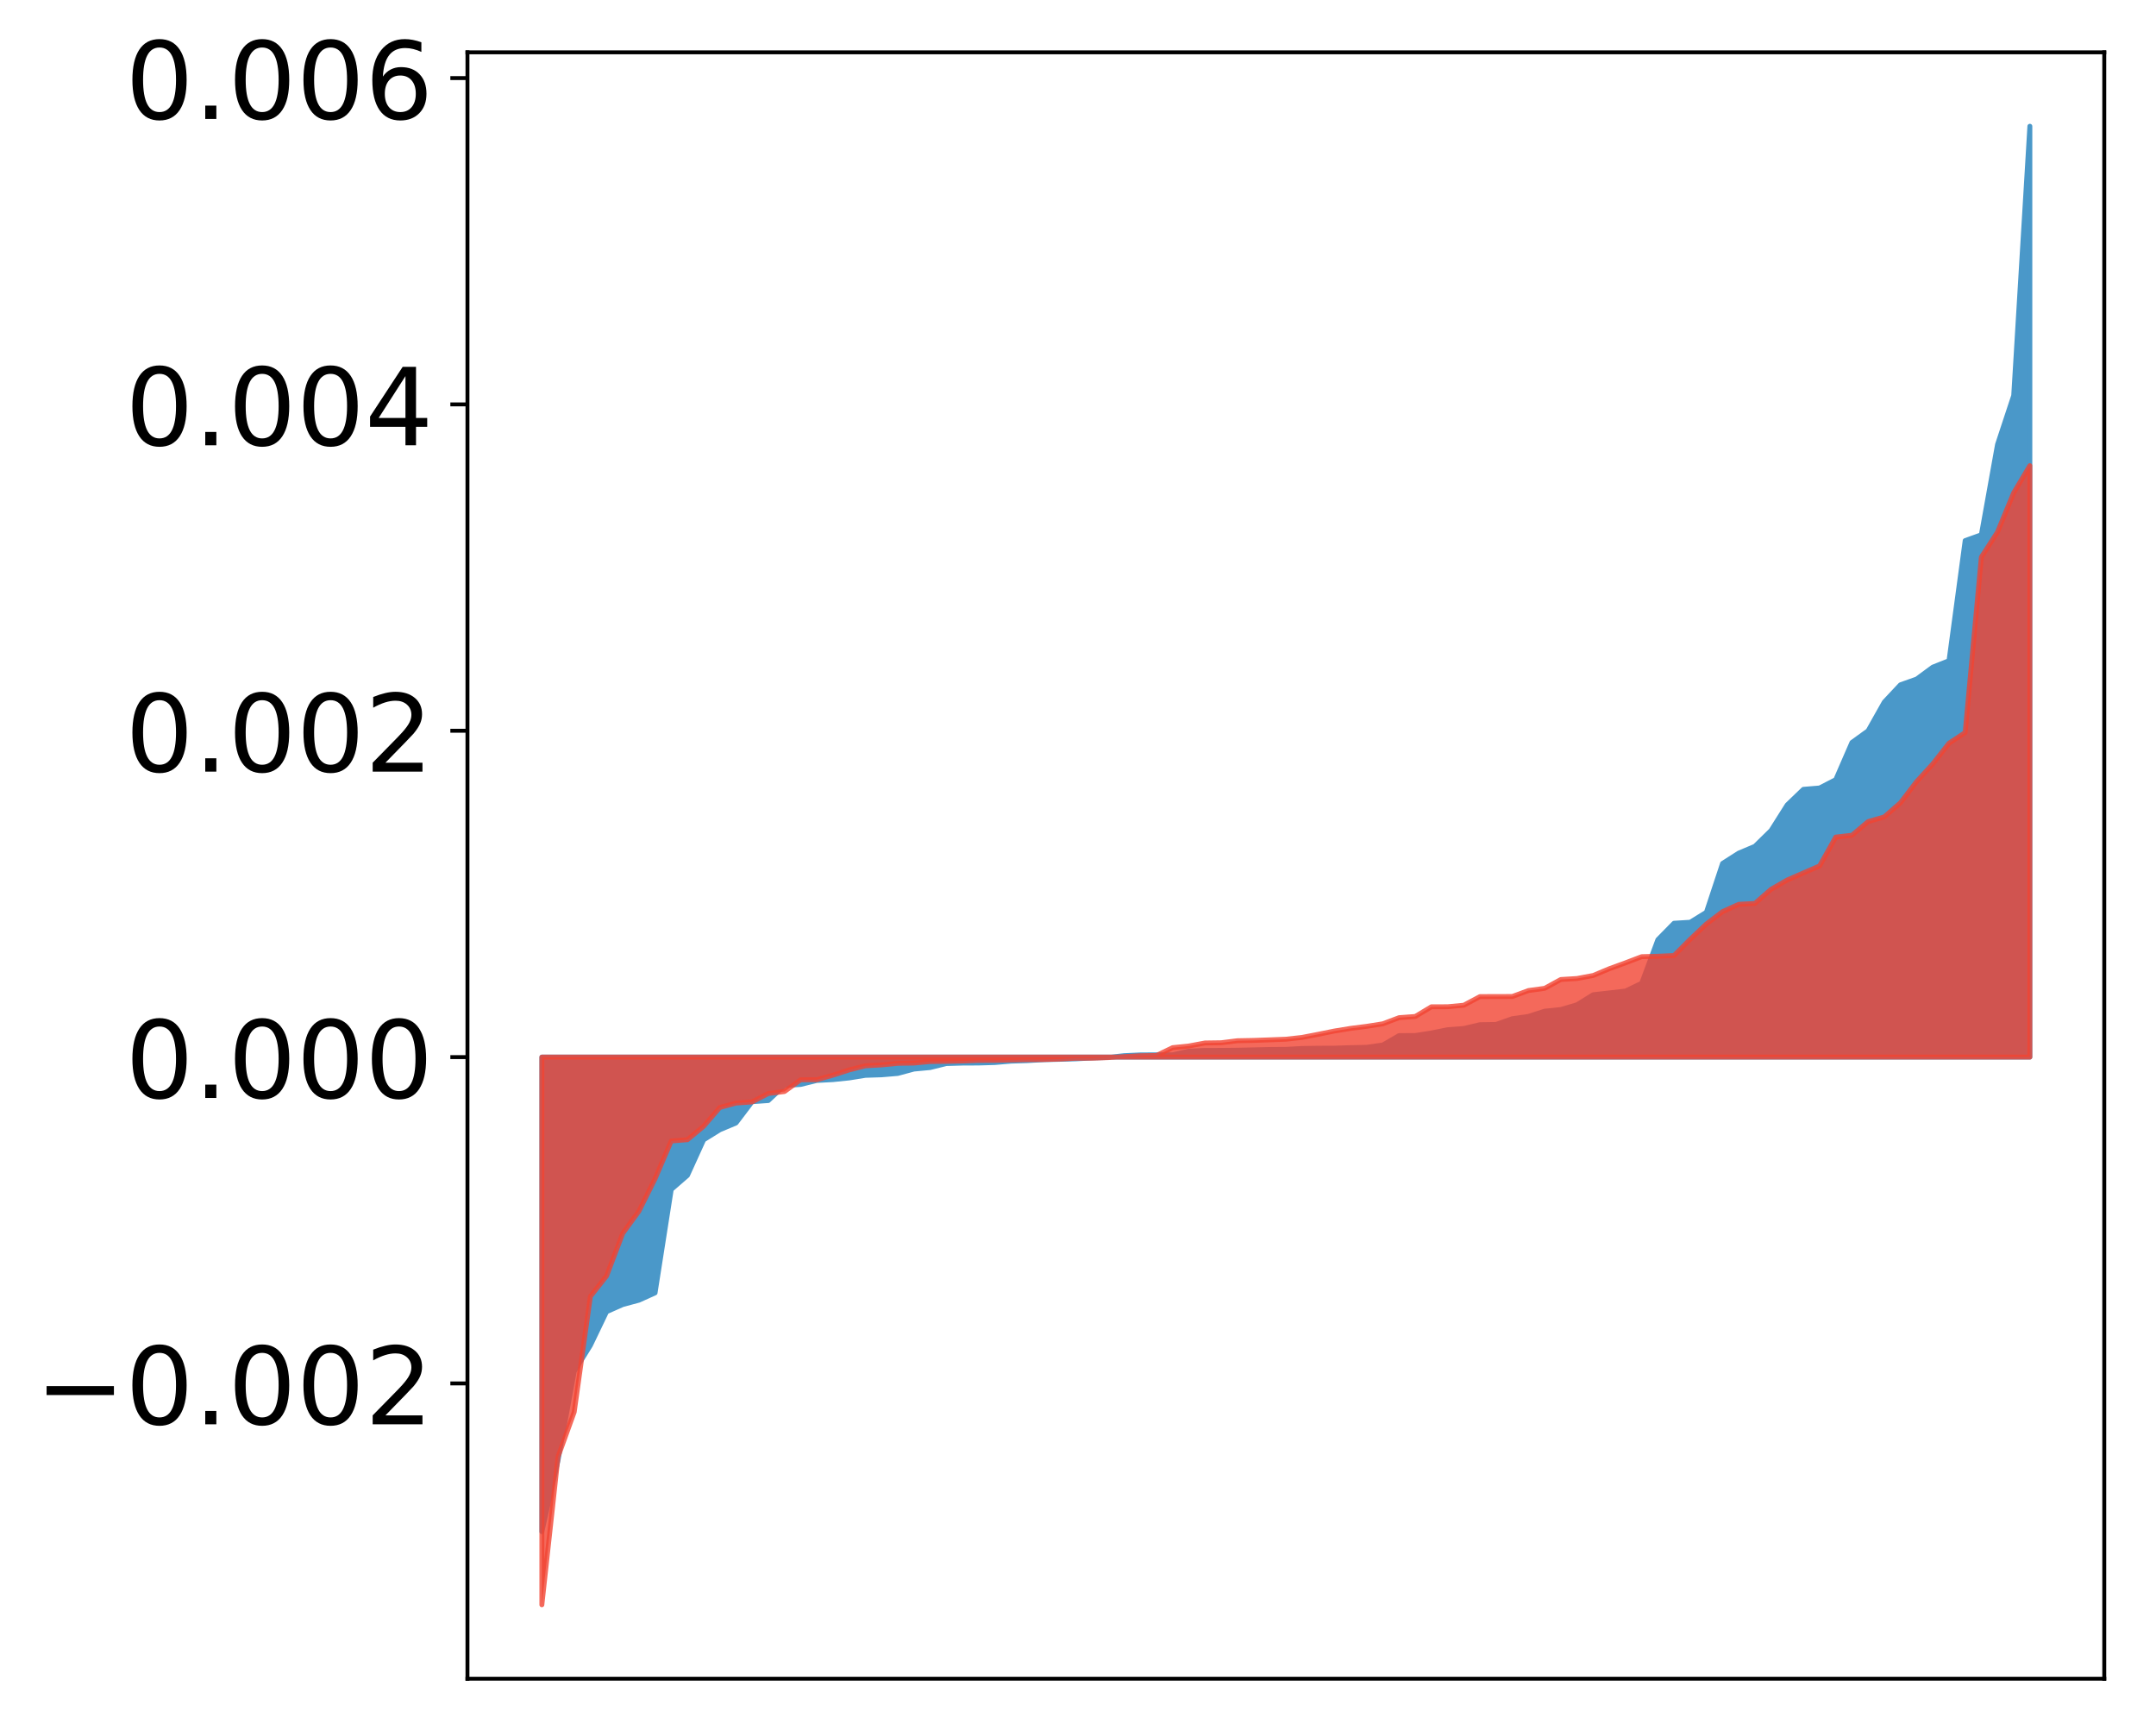 <?xml version="1.0" encoding="utf-8" standalone="no"?>
<!DOCTYPE svg PUBLIC "-//W3C//DTD SVG 1.1//EN"
  "http://www.w3.org/Graphics/SVG/1.1/DTD/svg11.dtd">
<!-- Created with matplotlib (http://matplotlib.org/) -->
<svg height="354pt" version="1.1" viewBox="0 0 441 354" width="441pt" xmlns="http://www.w3.org/2000/svg" xmlns:xlink="http://www.w3.org/1999/xlink">
 <defs>
  <style type="text/css">
*{stroke-linecap:butt;stroke-linejoin:round;}
  </style>
 </defs>
 <g id="figure_1">
  <g id="patch_1">
   <path d="M 0 354.04 
L 441.117 354.04 
L 441.117 0 
L 0 0 
z
" style="fill:#ffffff;"/>
  </g>
  <g id="axes_1">
   <g id="patch_2">
    <path d="M 95.617 343.34 
L 430.417 343.34 
L 430.417 10.7 
L 95.617 10.7 
z
" style="fill:#ffffff;"/>
   </g>
   <g id="PolyCollection_1">
    <defs>
     <path d="M 110.835 -40.778 
L 110.835 -137.837 
L 114.144 -137.837 
L 117.452 -137.837 
L 120.76 -137.837 
L 124.069 -137.837 
L 127.377 -137.837 
L 130.685 -137.837 
L 133.993 -137.837 
L 137.302 -137.837 
L 140.61 -137.837 
L 143.918 -137.837 
L 147.227 -137.837 
L 150.535 -137.837 
L 153.843 -137.837 
L 157.152 -137.837 
L 160.46 -137.837 
L 163.768 -137.837 
L 167.076 -137.837 
L 170.385 -137.837 
L 173.693 -137.837 
L 177.001 -137.837 
L 180.31 -137.837 
L 183.618 -137.837 
L 186.926 -137.837 
L 190.235 -137.837 
L 193.543 -137.837 
L 196.851 -137.837 
L 200.159 -137.837 
L 203.468 -137.837 
L 206.776 -137.837 
L 210.084 -137.837 
L 213.393 -137.837 
L 216.701 -137.837 
L 220.009 -137.837 
L 223.318 -137.837 
L 226.626 -137.837 
L 229.934 -137.837 
L 233.242 -137.837 
L 236.551 -137.837 
L 239.859 -137.837 
L 243.167 -137.837 
L 246.476 -137.837 
L 249.784 -137.837 
L 253.092 -137.837 
L 256.401 -137.837 
L 259.709 -137.837 
L 263.017 -137.837 
L 266.325 -137.837 
L 269.634 -137.837 
L 272.942 -137.837 
L 276.25 -137.837 
L 279.559 -137.837 
L 282.867 -137.837 
L 286.175 -137.837 
L 289.484 -137.837 
L 292.792 -137.837 
L 296.1 -137.837 
L 299.408 -137.837 
L 302.717 -137.837 
L 306.025 -137.837 
L 309.333 -137.837 
L 312.642 -137.837 
L 315.95 -137.837 
L 319.258 -137.837 
L 322.567 -137.837 
L 325.875 -137.837 
L 329.183 -137.837 
L 332.491 -137.837 
L 335.8 -137.837 
L 339.108 -137.837 
L 342.416 -137.837 
L 345.725 -137.837 
L 349.033 -137.837 
L 352.341 -137.837 
L 355.65 -137.837 
L 358.958 -137.837 
L 362.266 -137.837 
L 365.575 -137.837 
L 368.883 -137.837 
L 372.191 -137.837 
L 375.499 -137.837 
L 378.808 -137.837 
L 382.116 -137.837 
L 385.424 -137.837 
L 388.733 -137.837 
L 392.041 -137.837 
L 395.349 -137.837 
L 398.658 -137.837 
L 401.966 -137.837 
L 405.274 -137.837 
L 408.582 -137.837 
L 411.891 -137.837 
L 415.199 -137.837 
L 415.199 -328.22 
L 415.199 -328.22 
L 411.891 -273.127 
L 408.582 -263.118 
L 405.274 -244.663 
L 401.966 -243.472 
L 398.658 -218.905 
L 395.349 -217.593 
L 392.041 -215.156 
L 388.733 -213.982 
L 385.424 -210.45 
L 382.116 -204.58 
L 378.808 -202.188 
L 375.499 -194.583 
L 372.191 -192.876 
L 368.883 -192.603 
L 365.575 -189.424 
L 362.266 -184.19 
L 358.958 -180.949 
L 355.65 -179.555 
L 352.341 -177.446 
L 349.033 -167.458 
L 345.725 -165.418 
L 342.416 -165.215 
L 339.108 -161.848 
L 335.8 -152.941 
L 332.491 -151.346 
L 329.183 -150.965 
L 325.875 -150.59 
L 322.567 -148.539 
L 319.258 -147.569 
L 315.95 -147.226 
L 312.642 -146.159 
L 309.333 -145.694 
L 306.025 -144.518 
L 302.717 -144.467 
L 299.408 -143.685 
L 296.1 -143.435 
L 292.792 -142.768 
L 289.484 -142.25 
L 286.175 -142.236 
L 282.867 -140.317 
L 279.559 -139.842 
L 276.25 -139.769 
L 272.942 -139.666 
L 269.634 -139.651 
L 266.325 -139.602 
L 263.017 -139.42 
L 259.709 -139.395 
L 256.401 -139.319 
L 253.092 -139.247 
L 249.784 -139.209 
L 246.476 -139.204 
L 243.167 -139.051 
L 239.859 -138.31 
L 236.551 -138.301 
L 233.242 -138.282 
L 229.934 -138.129 
L 226.626 -137.759 
L 223.318 -137.653 
L 220.009 -137.48 
L 216.701 -137.383 
L 213.393 -137.301 
L 210.084 -137.114 
L 206.776 -137.009 
L 203.468 -136.724 
L 200.159 -136.626 
L 196.851 -136.61 
L 193.543 -136.511 
L 190.235 -135.694 
L 186.926 -135.384 
L 183.618 -134.49 
L 180.31 -134.211 
L 177.001 -134.104 
L 173.693 -133.57 
L 170.385 -133.23 
L 167.076 -133.058 
L 163.768 -132.239 
L 160.46 -132.037 
L 157.152 -128.948 
L 153.843 -128.714 
L 150.535 -124.356 
L 147.227 -122.969 
L 143.918 -120.909 
L 140.61 -113.635 
L 137.302 -110.757 
L 133.993 -89.612 
L 130.685 -88.116 
L 127.377 -87.226 
L 124.069 -85.761 
L 120.76 -78.869 
L 117.452 -73.527 
L 114.144 -55.381 
L 110.835 -40.778 
z
" id="mab58cd1ef0" style="stroke:#4a98c9;"/>
    </defs>
    <g clip-path="url(#p5816a4ec3e)">
     <use style="fill:#4a98c9;stroke:#4a98c9;" x="0" xlink:href="#mab58cd1ef0" y="354.04"/>
    </g>
   </g>
   <g id="PolyCollection_2">
    <defs>
     <path d="M 110.835 -25.82 
L 110.835 -137.837 
L 114.144 -137.837 
L 117.452 -137.837 
L 120.76 -137.837 
L 124.069 -137.837 
L 127.377 -137.837 
L 130.685 -137.837 
L 133.993 -137.837 
L 137.302 -137.837 
L 140.61 -137.837 
L 143.918 -137.837 
L 147.227 -137.837 
L 150.535 -137.837 
L 153.843 -137.837 
L 157.152 -137.837 
L 160.46 -137.837 
L 163.768 -137.837 
L 167.076 -137.837 
L 170.385 -137.837 
L 173.693 -137.837 
L 177.001 -137.837 
L 180.31 -137.837 
L 183.618 -137.837 
L 186.926 -137.837 
L 190.235 -137.837 
L 193.543 -137.837 
L 196.851 -137.837 
L 200.159 -137.837 
L 203.468 -137.837 
L 206.776 -137.837 
L 210.084 -137.837 
L 213.393 -137.837 
L 216.701 -137.837 
L 220.009 -137.837 
L 223.318 -137.837 
L 226.626 -137.837 
L 229.934 -137.837 
L 233.242 -137.837 
L 236.551 -137.837 
L 239.859 -137.837 
L 243.167 -137.837 
L 246.476 -137.837 
L 249.784 -137.837 
L 253.092 -137.837 
L 256.401 -137.837 
L 259.709 -137.837 
L 263.017 -137.837 
L 266.325 -137.837 
L 269.634 -137.837 
L 272.942 -137.837 
L 276.25 -137.837 
L 279.559 -137.837 
L 282.867 -137.837 
L 286.175 -137.837 
L 289.484 -137.837 
L 292.792 -137.837 
L 296.1 -137.837 
L 299.408 -137.837 
L 302.717 -137.837 
L 306.025 -137.837 
L 309.333 -137.837 
L 312.642 -137.837 
L 315.95 -137.837 
L 319.258 -137.837 
L 322.567 -137.837 
L 325.875 -137.837 
L 329.183 -137.837 
L 332.491 -137.837 
L 335.8 -137.837 
L 339.108 -137.837 
L 342.416 -137.837 
L 345.725 -137.837 
L 349.033 -137.837 
L 352.341 -137.837 
L 355.65 -137.837 
L 358.958 -137.837 
L 362.266 -137.837 
L 365.575 -137.837 
L 368.883 -137.837 
L 372.191 -137.837 
L 375.499 -137.837 
L 378.808 -137.837 
L 382.116 -137.837 
L 385.424 -137.837 
L 388.733 -137.837 
L 392.041 -137.837 
L 395.349 -137.837 
L 398.658 -137.837 
L 401.966 -137.837 
L 405.274 -137.837 
L 408.582 -137.837 
L 411.891 -137.837 
L 415.199 -137.837 
L 415.199 -258.8 
L 415.199 -258.8 
L 411.891 -253.247 
L 408.582 -245.226 
L 405.274 -240.092 
L 401.966 -204.218 
L 398.658 -202.03 
L 395.349 -197.811 
L 392.041 -194.185 
L 388.733 -189.857 
L 385.424 -186.97 
L 382.116 -186.003 
L 378.808 -183.209 
L 375.499 -182.839 
L 372.191 -176.941 
L 368.883 -175.504 
L 365.575 -174.059 
L 362.266 -172.158 
L 358.958 -169.266 
L 355.65 -169.087 
L 352.341 -167.59 
L 349.033 -165.059 
L 345.725 -161.936 
L 342.416 -158.611 
L 339.108 -158.462 
L 335.8 -158.375 
L 332.491 -157.117 
L 329.183 -155.912 
L 325.875 -154.527 
L 322.567 -153.911 
L 319.258 -153.707 
L 315.95 -151.9 
L 312.642 -151.45 
L 309.333 -150.231 
L 306.025 -150.22 
L 302.717 -150.211 
L 299.408 -148.445 
L 296.1 -148.136 
L 292.792 -148.127 
L 289.484 -146.146 
L 286.175 -145.901 
L 282.867 -144.654 
L 279.559 -144.128 
L 276.25 -143.707 
L 272.942 -143.168 
L 269.634 -142.499 
L 266.325 -141.861 
L 263.017 -141.494 
L 259.709 -141.366 
L 256.401 -141.248 
L 253.092 -141.183 
L 249.784 -140.774 
L 246.476 -140.726 
L 243.167 -140.107 
L 239.859 -139.768 
L 236.551 -138.168 
L 233.242 -138.109 
L 229.934 -137.933 
L 226.626 -137.729 
L 223.318 -137.613 
L 220.009 -137.604 
L 216.701 -137.429 
L 213.393 -137.338 
L 210.084 -137.311 
L 206.776 -137.249 
L 203.468 -137.169 
L 200.159 -137.159 
L 196.851 -137.034 
L 193.543 -136.961 
L 190.235 -136.927 
L 186.926 -136.613 
L 183.618 -136.561 
L 180.31 -136.235 
L 177.001 -136.052 
L 173.693 -135.215 
L 170.385 -134.14 
L 167.076 -133.211 
L 163.768 -133.192 
L 160.46 -130.793 
L 157.152 -130.393 
L 153.843 -128.664 
L 150.535 -128.432 
L 147.227 -127.522 
L 143.918 -123.679 
L 140.61 -120.941 
L 137.302 -120.677 
L 133.993 -112.965 
L 130.685 -106.323 
L 127.377 -101.778 
L 124.069 -93.066 
L 120.76 -88.871 
L 117.452 -65.248 
L 114.144 -56.078 
L 110.835 -25.82 
z
" id="m33e5fb55b5" style="stroke:#f14432;stroke-opacity:0.8;"/>
    </defs>
    <g clip-path="url(#p5816a4ec3e)">
     <use style="fill:#f14432;fill-opacity:0.8;stroke:#f14432;stroke-opacity:0.8;" x="0" xlink:href="#m33e5fb55b5" y="354.04"/>
    </g>
   </g>
   <g id="matplotlib.axis_1"/>
   <g id="matplotlib.axis_2">
    <g id="ytick_1">
     <g id="line2d_1">
      <defs>
       <path d="M 0 0 
L -3.5 0 
" id="m959e4dce43" style="stroke:#000000;stroke-width:0.8;"/>
      </defs>
      <g>
       <use style="stroke:#000000;stroke-width:0.8;" x="95.617" xlink:href="#m959e4dce43" y="282.947"/>
      </g>
     </g>
     <g id="text_1">
      <!-- −0.002 -->
      <defs>
       <path d="M 10.594 35.5 
L 73.188 35.5 
L 73.188 27.203 
L 10.594 27.203 
z
" id="DejaVuSans-2212"/>
       <path d="M 31.781 66.406 
Q 24.172 66.406 20.328 58.906 
Q 16.5 51.422 16.5 36.375 
Q 16.5 21.391 20.328 13.891 
Q 24.172 6.391 31.781 6.391 
Q 39.453 6.391 43.281 13.891 
Q 47.125 21.391 47.125 36.375 
Q 47.125 51.422 43.281 58.906 
Q 39.453 66.406 31.781 66.406 
z
M 31.781 74.219 
Q 44.047 74.219 50.516 64.516 
Q 56.984 54.828 56.984 36.375 
Q 56.984 17.969 50.516 8.266 
Q 44.047 -1.422 31.781 -1.422 
Q 19.531 -1.422 13.062 8.266 
Q 6.594 17.969 6.594 36.375 
Q 6.594 54.828 13.062 64.516 
Q 19.531 74.219 31.781 74.219 
z
" id="DejaVuSans-30"/>
       <path d="M 10.688 12.406 
L 21 12.406 
L 21 0 
L 10.688 0 
z
" id="DejaVuSans-2e"/>
       <path d="M 19.188 8.297 
L 53.609 8.297 
L 53.609 0 
L 7.328 0 
L 7.328 8.297 
Q 12.938 14.109 22.625 23.891 
Q 32.328 33.688 34.812 36.531 
Q 39.547 41.844 41.422 45.531 
Q 43.312 49.219 43.312 52.781 
Q 43.312 58.594 39.234 62.25 
Q 35.156 65.922 28.609 65.922 
Q 23.969 65.922 18.812 64.312 
Q 13.672 62.703 7.812 59.422 
L 7.812 69.391 
Q 13.766 71.781 18.938 73 
Q 24.125 74.219 28.422 74.219 
Q 39.75 74.219 46.484 68.547 
Q 53.219 62.891 53.219 53.422 
Q 53.219 48.922 51.531 44.891 
Q 49.859 40.875 45.406 35.406 
Q 44.188 33.984 37.641 27.219 
Q 31.109 20.453 19.188 8.297 
z
" id="DejaVuSans-32"/>
      </defs>
      <g transform="translate(7.2 291.306)scale(0.22 -0.22)">
       <use xlink:href="#DejaVuSans-2212"/>
       <use x="83.789" xlink:href="#DejaVuSans-30"/>
       <use x="147.412" xlink:href="#DejaVuSans-2e"/>
       <use x="179.199" xlink:href="#DejaVuSans-30"/>
       <use x="242.822" xlink:href="#DejaVuSans-30"/>
       <use x="306.445" xlink:href="#DejaVuSans-32"/>
      </g>
     </g>
    </g>
    <g id="ytick_2">
     <g id="line2d_2">
      <g>
       <use style="stroke:#000000;stroke-width:0.8;" x="95.617" xlink:href="#m959e4dce43" y="216.203"/>
      </g>
     </g>
     <g id="text_2">
      <!-- 0.000 -->
      <g transform="translate(25.635 224.561)scale(0.22 -0.22)">
       <use xlink:href="#DejaVuSans-30"/>
       <use x="63.623" xlink:href="#DejaVuSans-2e"/>
       <use x="95.41" xlink:href="#DejaVuSans-30"/>
       <use x="159.033" xlink:href="#DejaVuSans-30"/>
       <use x="222.656" xlink:href="#DejaVuSans-30"/>
      </g>
     </g>
    </g>
    <g id="ytick_3">
     <g id="line2d_3">
      <g>
       <use style="stroke:#000000;stroke-width:0.8;" x="95.617" xlink:href="#m959e4dce43" y="149.459"/>
      </g>
     </g>
     <g id="text_3">
      <!-- 0.002 -->
      <g transform="translate(25.635 157.817)scale(0.22 -0.22)">
       <use xlink:href="#DejaVuSans-30"/>
       <use x="63.623" xlink:href="#DejaVuSans-2e"/>
       <use x="95.41" xlink:href="#DejaVuSans-30"/>
       <use x="159.033" xlink:href="#DejaVuSans-30"/>
       <use x="222.656" xlink:href="#DejaVuSans-32"/>
      </g>
     </g>
    </g>
    <g id="ytick_4">
     <g id="line2d_4">
      <g>
       <use style="stroke:#000000;stroke-width:0.8;" x="95.617" xlink:href="#m959e4dce43" y="82.714"/>
      </g>
     </g>
     <g id="text_4">
      <!-- 0.004 -->
      <defs>
       <path d="M 37.797 64.312 
L 12.891 25.391 
L 37.797 25.391 
z
M 35.203 72.906 
L 47.609 72.906 
L 47.609 25.391 
L 58.016 25.391 
L 58.016 17.188 
L 47.609 17.188 
L 47.609 0 
L 37.797 0 
L 37.797 17.188 
L 4.891 17.188 
L 4.891 26.703 
z
" id="DejaVuSans-34"/>
      </defs>
      <g transform="translate(25.635 91.072)scale(0.22 -0.22)">
       <use xlink:href="#DejaVuSans-30"/>
       <use x="63.623" xlink:href="#DejaVuSans-2e"/>
       <use x="95.41" xlink:href="#DejaVuSans-30"/>
       <use x="159.033" xlink:href="#DejaVuSans-30"/>
       <use x="222.656" xlink:href="#DejaVuSans-34"/>
      </g>
     </g>
    </g>
    <g id="ytick_5">
     <g id="line2d_5">
      <g>
       <use style="stroke:#000000;stroke-width:0.8;" x="95.617" xlink:href="#m959e4dce43" y="15.97"/>
      </g>
     </g>
     <g id="text_5">
      <!-- 0.006 -->
      <defs>
       <path d="M 33.016 40.375 
Q 26.375 40.375 22.484 35.828 
Q 18.609 31.297 18.609 23.391 
Q 18.609 15.531 22.484 10.953 
Q 26.375 6.391 33.016 6.391 
Q 39.656 6.391 43.531 10.953 
Q 47.406 15.531 47.406 23.391 
Q 47.406 31.297 43.531 35.828 
Q 39.656 40.375 33.016 40.375 
z
M 52.594 71.297 
L 52.594 62.312 
Q 48.875 64.062 45.094 64.984 
Q 41.312 65.922 37.594 65.922 
Q 27.828 65.922 22.672 59.328 
Q 17.531 52.734 16.797 39.406 
Q 19.672 43.656 24.016 45.922 
Q 28.375 48.188 33.594 48.188 
Q 44.578 48.188 50.953 41.516 
Q 57.328 34.859 57.328 23.391 
Q 57.328 12.156 50.688 5.359 
Q 44.047 -1.422 33.016 -1.422 
Q 20.359 -1.422 13.672 8.266 
Q 6.984 17.969 6.984 36.375 
Q 6.984 53.656 15.188 63.938 
Q 23.391 74.219 37.203 74.219 
Q 40.922 74.219 44.703 73.484 
Q 48.484 72.75 52.594 71.297 
z
" id="DejaVuSans-36"/>
      </defs>
      <g transform="translate(25.635 24.328)scale(0.22 -0.22)">
       <use xlink:href="#DejaVuSans-30"/>
       <use x="63.623" xlink:href="#DejaVuSans-2e"/>
       <use x="95.41" xlink:href="#DejaVuSans-30"/>
       <use x="159.033" xlink:href="#DejaVuSans-30"/>
       <use x="222.656" xlink:href="#DejaVuSans-36"/>
      </g>
     </g>
    </g>
   </g>
   <g id="patch_3">
    <path d="M 95.617 343.34 
L 95.617 10.7 
" style="fill:none;stroke:#000000;stroke-linecap:square;stroke-linejoin:miter;stroke-width:0.8;"/>
   </g>
   <g id="patch_4">
    <path d="M 430.417 343.34 
L 430.417 10.7 
" style="fill:none;stroke:#000000;stroke-linecap:square;stroke-linejoin:miter;stroke-width:0.8;"/>
   </g>
   <g id="patch_5">
    <path d="M 95.617 343.34 
L 430.417 343.34 
" style="fill:none;stroke:#000000;stroke-linecap:square;stroke-linejoin:miter;stroke-width:0.8;"/>
   </g>
   <g id="patch_6">
    <path d="M 95.617 10.7 
L 430.417 10.7 
" style="fill:none;stroke:#000000;stroke-linecap:square;stroke-linejoin:miter;stroke-width:0.8;"/>
   </g>
  </g>
 </g>
 <defs>
  <clipPath id="p5816a4ec3e">
   <rect height="332.64" width="334.8" x="95.617" y="10.7"/>
  </clipPath>
 </defs>
</svg>
